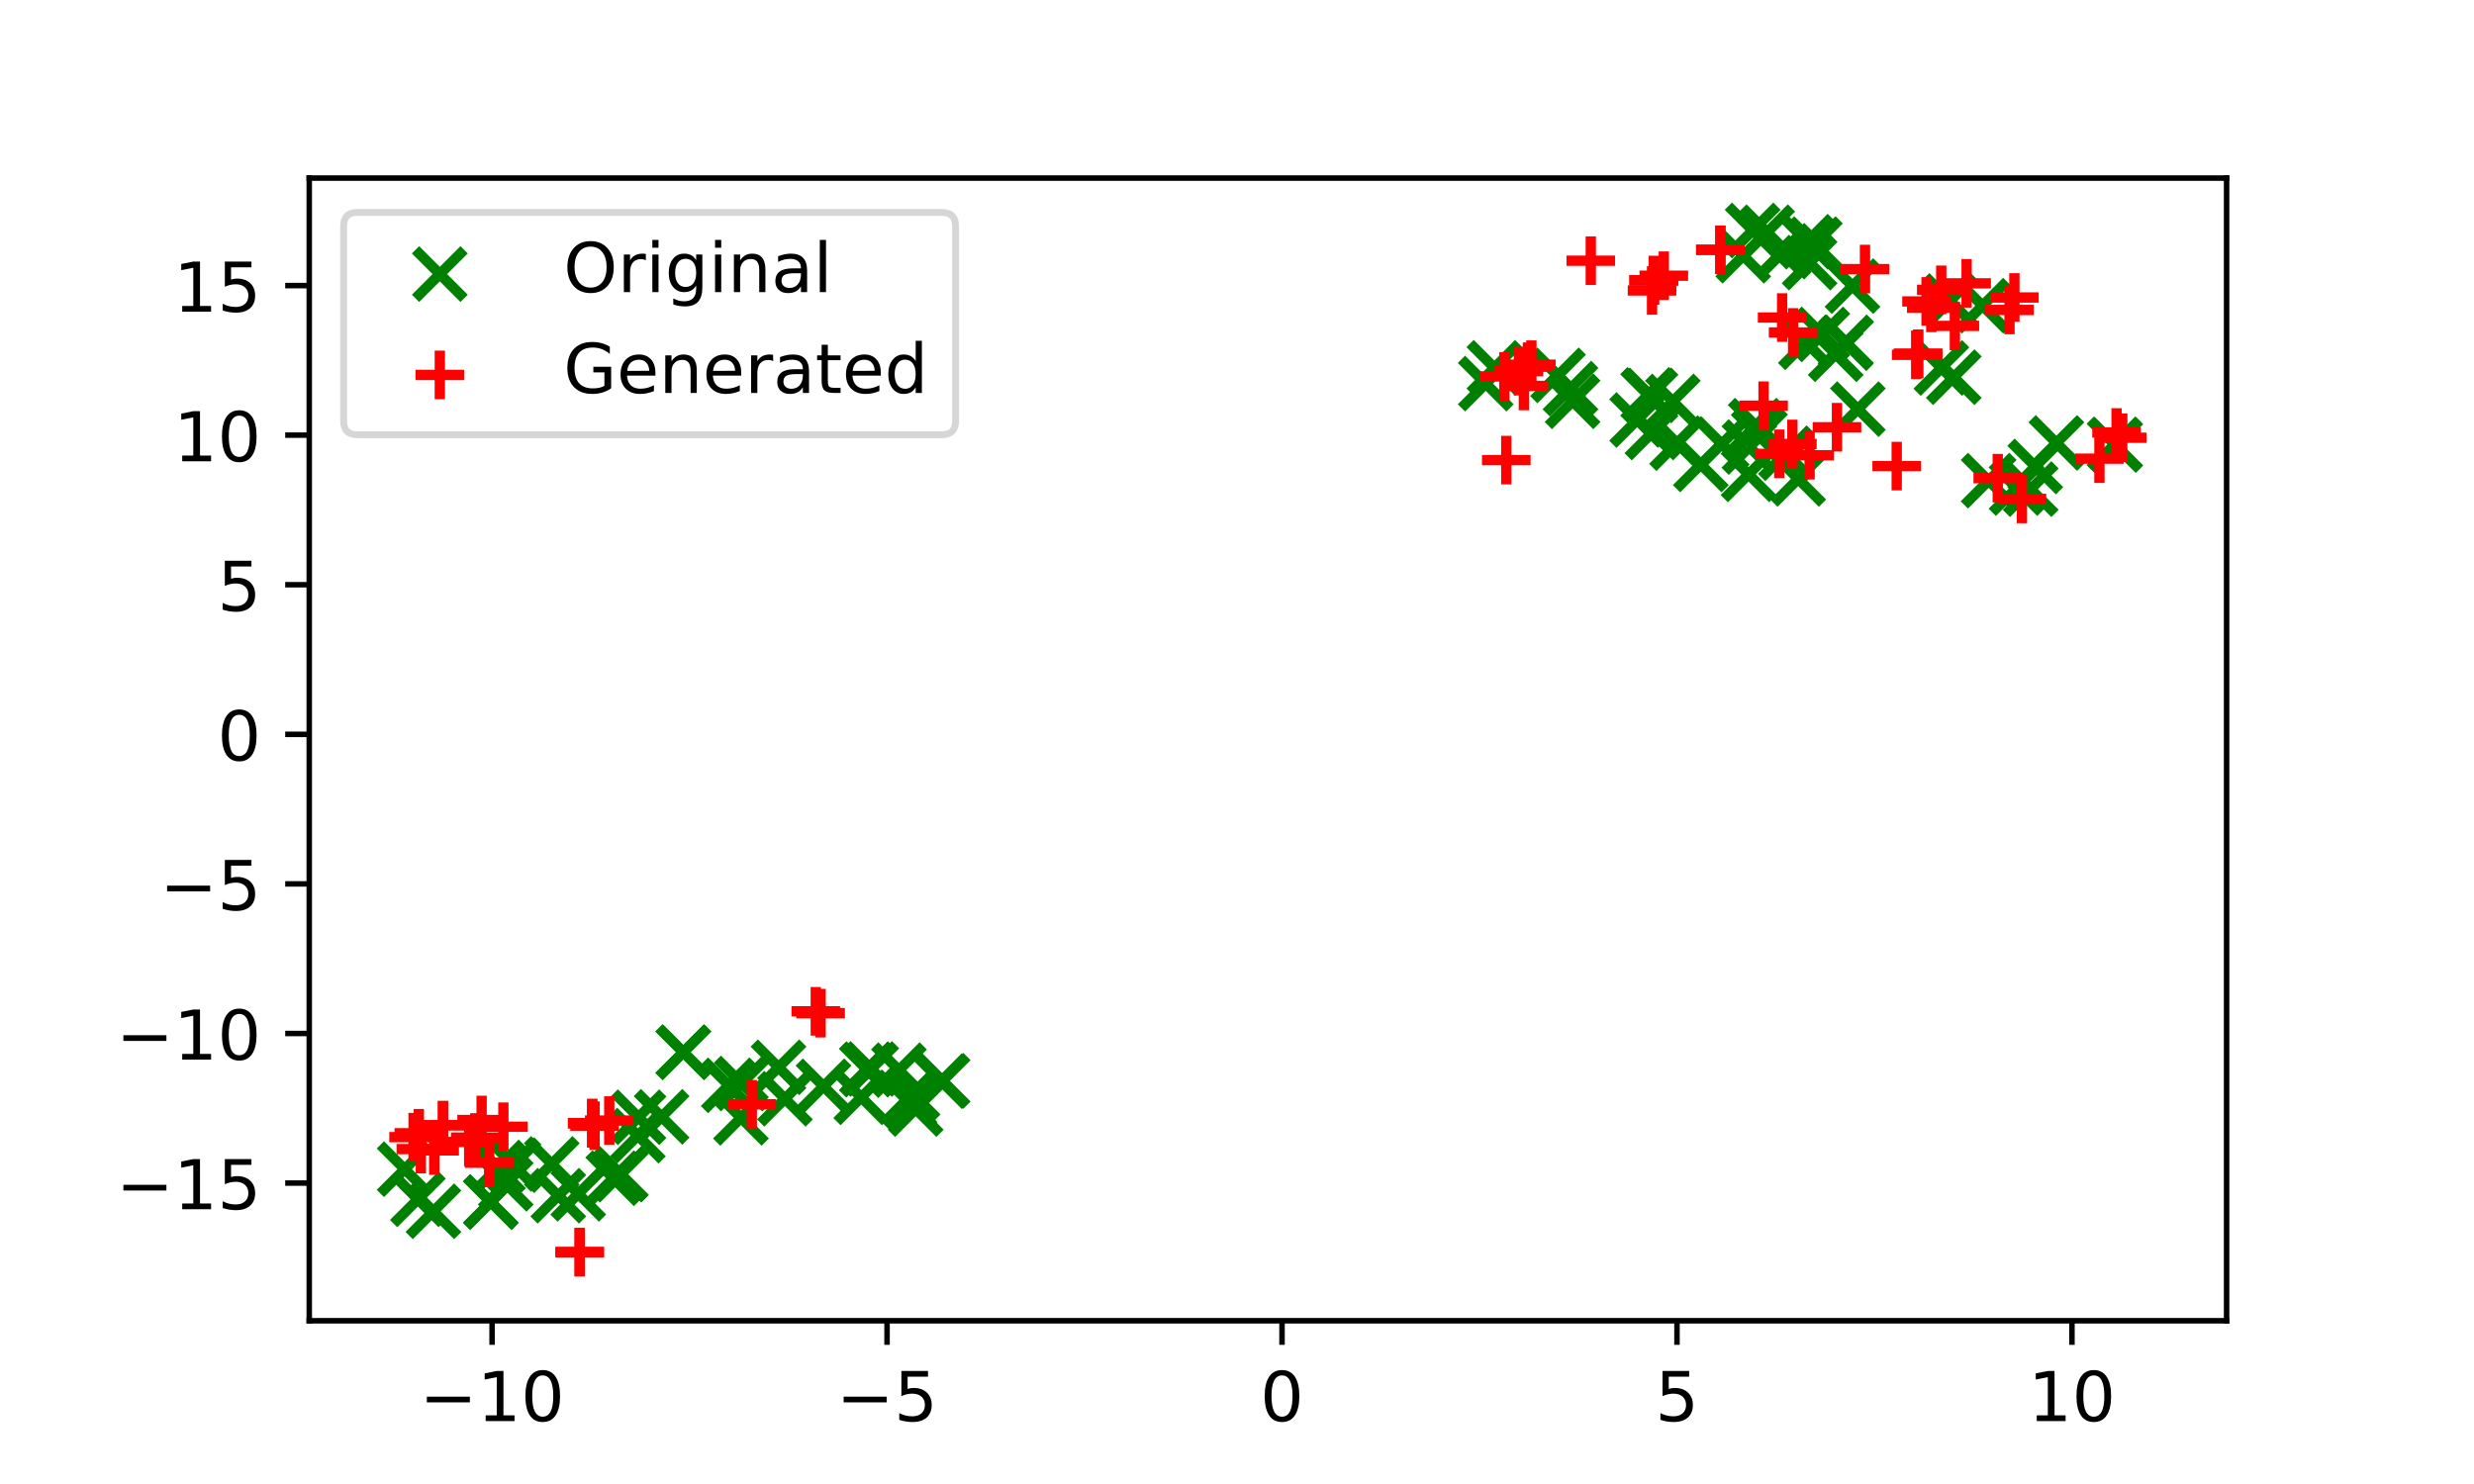 <?xml version="1.0" encoding="utf-8" standalone="no"?>
<!DOCTYPE svg PUBLIC "-//W3C//DTD SVG 1.1//EN"
  "http://www.w3.org/Graphics/SVG/1.1/DTD/svg11.dtd">
<!-- Created with matplotlib (http://matplotlib.org/) -->
<svg height="216pt" version="1.1" viewBox="0 0 360 216" width="360pt" xmlns="http://www.w3.org/2000/svg" xmlns:xlink="http://www.w3.org/1999/xlink">
 <defs>
  <style type="text/css">
*{stroke-linecap:butt;stroke-linejoin:round;}
  </style>
 </defs>
 <g id="figure_1">
  <g id="patch_1">
   <path d="M 0 216 
L 360 216 
L 360 0 
L 0 0 
z
" style="fill:#ffffff;"/>
  </g>
  <g id="axes_1">
   <g id="patch_2">
    <path d="M 45 192.24 
L 324 192.24 
L 324 25.92 
L 45 25.92 
z
" style="fill:#ffffff;"/>
   </g>
   <g id="PathCollection_1">
    <defs>
     <path d="M -3.536 3.536 
L 3.536 -3.536 
M -3.536 -3.536 
L 3.536 3.536 
" id="mcc50cacfe6" style="stroke:#008000;stroke-width:1.5;"/>
    </defs>
    <g clip-path="url(#p6548e43fba)">
     <use style="fill:#008000;stroke:#008000;stroke-width:1.5;" x="284.3" xlink:href="#mcc50cacfe6" y="54.901"/>
     <use style="fill:#008000;stroke:#008000;stroke-width:1.5;" x="254.439" xlink:href="#mcc50cacfe6" y="69.044"/>
     <use style="fill:#008000;stroke:#008000;stroke-width:1.5;" x="132.355" xlink:href="#mcc50cacfe6" y="160.321"/>
     <use style="fill:#008000;stroke:#008000;stroke-width:1.5;" x="107.92" xlink:href="#mcc50cacfe6" y="157.705"/>
     <use style="fill:#008000;stroke:#008000;stroke-width:1.5;" x="268.544" xlink:href="#mcc50cacfe6" y="49.943"/>
     <use style="fill:#008000;stroke:#008000;stroke-width:1.5;" x="259.874" xlink:href="#mcc50cacfe6" y="65.965"/>
     <use style="fill:#008000;stroke:#008000;stroke-width:1.5;" x="125.32" xlink:href="#mcc50cacfe6" y="159.718"/>
     <use style="fill:#008000;stroke:#008000;stroke-width:1.5;" x="265.176" xlink:href="#mcc50cacfe6" y="48.676"/>
     <use style="fill:#008000;stroke:#008000;stroke-width:1.5;" x="250.535" xlink:href="#mcc50cacfe6" y="64.617"/>
     <use style="fill:#008000;stroke:#008000;stroke-width:1.5;" x="133.249" xlink:href="#mcc50cacfe6" y="161.424"/>
     <use style="fill:#008000;stroke:#008000;stroke-width:1.5;" x="263.323" xlink:href="#mcc50cacfe6" y="38.222"/>
     <use style="fill:#008000;stroke:#008000;stroke-width:1.5;" x="270.343" xlink:href="#mcc50cacfe6" y="59.548"/>
     <use style="fill:#008000;stroke:#008000;stroke-width:1.5;" x="262.775" xlink:href="#mcc50cacfe6" y="49.815"/>
     <use style="fill:#008000;stroke:#008000;stroke-width:1.5;" x="90.302" xlink:href="#mcc50cacfe6" y="170.954"/>
     <use style="fill:#008000;stroke:#008000;stroke-width:1.5;" x="293.434" xlink:href="#mcc50cacfe6" y="71.036"/>
     <use style="fill:#008000;stroke:#008000;stroke-width:1.5;" x="247.494" xlink:href="#mcc50cacfe6" y="67.6"/>
     <use style="fill:#008000;stroke:#008000;stroke-width:1.5;" x="73.597" xlink:href="#mcc50cacfe6" y="172.31"/>
     <use style="fill:#008000;stroke:#008000;stroke-width:1.5;" x="288.485" xlink:href="#mcc50cacfe6" y="44.495"/>
     <use style="fill:#008000;stroke:#008000;stroke-width:1.5;" x="254.56" xlink:href="#mcc50cacfe6" y="65.062"/>
     <use style="fill:#008000;stroke:#008000;stroke-width:1.5;" x="268.626" xlink:href="#mcc50cacfe6" y="49.833"/>
     <use style="fill:#008000;stroke:#008000;stroke-width:1.5;" x="80.285" xlink:href="#mcc50cacfe6" y="169.417"/>
     <use style="fill:#008000;stroke:#008000;stroke-width:1.5;" x="92.812" xlink:href="#mcc50cacfe6" y="165.293"/>
     <use style="fill:#008000;stroke:#008000;stroke-width:1.5;" x="96.274" xlink:href="#mcc50cacfe6" y="162.558"/>
     <use style="fill:#008000;stroke:#008000;stroke-width:1.5;" x="119.835" xlink:href="#mcc50cacfe6" y="158.116"/>
     <use style="fill:#008000;stroke:#008000;stroke-width:1.5;" x="126.187" xlink:href="#mcc50cacfe6" y="155.629"/>
     <use style="fill:#008000;stroke:#008000;stroke-width:1.5;" x="130.809" xlink:href="#mcc50cacfe6" y="155.766"/>
     <use style="fill:#008000;stroke:#008000;stroke-width:1.5;" x="71.434" xlink:href="#mcc50cacfe6" y="174.952"/>
     <use style="fill:#008000;stroke:#008000;stroke-width:1.5;" x="90.32" xlink:href="#mcc50cacfe6" y="170.903"/>
     <use style="fill:#008000;stroke:#008000;stroke-width:1.5;" x="74.726" xlink:href="#mcc50cacfe6" y="169.592"/>
     <use style="fill:#008000;stroke:#008000;stroke-width:1.5;" x="256.11" xlink:href="#mcc50cacfe6" y="63.345"/>
     <use style="fill:#008000;stroke:#008000;stroke-width:1.5;" x="262.944" xlink:href="#mcc50cacfe6" y="35.181"/>
     <use style="fill:#008000;stroke:#008000;stroke-width:1.5;" x="299.234" xlink:href="#mcc50cacfe6" y="64.476"/>
     <use style="fill:#008000;stroke:#008000;stroke-width:1.5;" x="99.424" xlink:href="#mcc50cacfe6" y="153.154"/>
     <use style="fill:#008000;stroke:#008000;stroke-width:1.5;" x="114.218" xlink:href="#mcc50cacfe6" y="159.924"/>
     <use style="fill:#008000;stroke:#008000;stroke-width:1.5;" x="72.469" xlink:href="#mcc50cacfe6" y="169.927"/>
     <use style="fill:#008000;stroke:#008000;stroke-width:1.5;" x="244.032" xlink:href="#mcc50cacfe6" y="64.5"/>
     <use style="fill:#008000;stroke:#008000;stroke-width:1.5;" x="269.565" xlink:href="#mcc50cacfe6" y="41.639"/>
     <use style="fill:#008000;stroke:#008000;stroke-width:1.5;" x="240.167" xlink:href="#mcc50cacfe6" y="57.553"/>
     <use style="fill:#008000;stroke:#008000;stroke-width:1.5;" x="282.494" xlink:href="#mcc50cacfe6" y="53.564"/>
     <use style="fill:#008000;stroke:#008000;stroke-width:1.5;" x="89.228" xlink:href="#mcc50cacfe6" y="171.494"/>
     <use style="fill:#008000;stroke:#008000;stroke-width:1.5;" x="137.168" xlink:href="#mcc50cacfe6" y="157.319"/>
     <use style="fill:#008000;stroke:#008000;stroke-width:1.5;" x="267.119" xlink:href="#mcc50cacfe6" y="51.561"/>
     <use style="fill:#008000;stroke:#008000;stroke-width:1.5;" x="238.223" xlink:href="#mcc50cacfe6" y="61.13"/>
     <use style="fill:#008000;stroke:#008000;stroke-width:1.5;" x="107.819" xlink:href="#mcc50cacfe6" y="162.7"/>
     <use style="fill:#008000;stroke:#008000;stroke-width:1.5;" x="60.809" xlink:href="#mcc50cacfe6" y="174.561"/>
     <use style="fill:#008000;stroke:#008000;stroke-width:1.5;" x="259.509" xlink:href="#mcc50cacfe6" y="36.622"/>
     <use style="fill:#008000;stroke:#008000;stroke-width:1.5;" x="239.818" xlink:href="#mcc50cacfe6" y="57.476"/>
     <use style="fill:#008000;stroke:#008000;stroke-width:1.5;" x="136.962" xlink:href="#mcc50cacfe6" y="157.361"/>
     <use style="fill:#008000;stroke:#008000;stroke-width:1.5;" x="217.453" xlink:href="#mcc50cacfe6" y="53.537"/>
     <use style="fill:#008000;stroke:#008000;stroke-width:1.5;" x="296.157" xlink:href="#mcc50cacfe6" y="67.894"/>
     <use style="fill:#008000;stroke:#008000;stroke-width:1.5;" x="58.885" xlink:href="#mcc50cacfe6" y="170.175"/>
     <use style="fill:#008000;stroke:#008000;stroke-width:1.5;" x="240.45" xlink:href="#mcc50cacfe6" y="62.951"/>
     <use style="fill:#008000;stroke:#008000;stroke-width:1.5;" x="228.531" xlink:href="#mcc50cacfe6" y="56.564"/>
     <use style="fill:#008000;stroke:#008000;stroke-width:1.5;" x="289.373" xlink:href="#mcc50cacfe6" y="69.96"/>
     <use style="fill:#008000;stroke:#008000;stroke-width:1.5;" x="307.703" xlink:href="#mcc50cacfe6" y="64.685"/>
     <use style="fill:#008000;stroke:#008000;stroke-width:1.5;" x="259.529" xlink:href="#mcc50cacfe6" y="36.51"/>
     <use style="fill:#008000;stroke:#008000;stroke-width:1.5;" x="113.284" xlink:href="#mcc50cacfe6" y="155.351"/>
     <use style="fill:#008000;stroke:#008000;stroke-width:1.5;" x="81.24" xlink:href="#mcc50cacfe6" y="174.038"/>
     <use style="fill:#008000;stroke:#008000;stroke-width:1.5;" x="126.146" xlink:href="#mcc50cacfe6" y="155.677"/>
     <use style="fill:#008000;stroke:#008000;stroke-width:1.5;" x="84.141" xlink:href="#mcc50cacfe6" y="173.762"/>
     <use style="fill:#008000;stroke:#008000;stroke-width:1.5;" x="71.42" xlink:href="#mcc50cacfe6" y="174.966"/>
     <use style="fill:#008000;stroke:#008000;stroke-width:1.5;" x="228.834" xlink:href="#mcc50cacfe6" y="58.409"/>
     <use style="fill:#008000;stroke:#008000;stroke-width:1.5;" x="92.911" xlink:href="#mcc50cacfe6" y="162.619"/>
     <use style="fill:#008000;stroke:#008000;stroke-width:1.5;" x="243.423" xlink:href="#mcc50cacfe6" y="58.432"/>
     <use style="fill:#008000;stroke:#008000;stroke-width:1.5;" x="63.07" xlink:href="#mcc50cacfe6" y="176.303"/>
     <use style="fill:#008000;stroke:#008000;stroke-width:1.5;" x="132.798" xlink:href="#mcc50cacfe6" y="159.208"/>
     <use style="fill:#008000;stroke:#008000;stroke-width:1.5;" x="255.912" xlink:href="#mcc50cacfe6" y="63.407"/>
     <use style="fill:#008000;stroke:#008000;stroke-width:1.5;" x="226.715" xlink:href="#mcc50cacfe6" y="54.635"/>
     <use style="fill:#008000;stroke:#008000;stroke-width:1.5;" x="99.444" xlink:href="#mcc50cacfe6" y="153.151"/>
     <use style="fill:#008000;stroke:#008000;stroke-width:1.5;" x="255.035" xlink:href="#mcc50cacfe6" y="33.547"/>
     <use style="fill:#008000;stroke:#008000;stroke-width:1.5;" x="253.665" xlink:href="#mcc50cacfe6" y="37.218"/>
     <use style="fill:#008000;stroke:#008000;stroke-width:1.5;" x="106.042" xlink:href="#mcc50cacfe6" y="157.971"/>
     <use style="fill:#008000;stroke:#008000;stroke-width:1.5;" x="90.3" xlink:href="#mcc50cacfe6" y="170.914"/>
     <use style="fill:#008000;stroke:#008000;stroke-width:1.5;" x="283.755" xlink:href="#mcc50cacfe6" y="43.81"/>
     <use style="fill:#008000;stroke:#008000;stroke-width:1.5;" x="126.779" xlink:href="#mcc50cacfe6" y="155.593"/>
     <use style="fill:#008000;stroke:#008000;stroke-width:1.5;" x="257.145" xlink:href="#mcc50cacfe6" y="33.804"/>
     <use style="fill:#008000;stroke:#008000;stroke-width:1.5;" x="216.196" xlink:href="#mcc50cacfe6" y="55.836"/>
     <use style="fill:#008000;stroke:#008000;stroke-width:1.5;" x="295.493" xlink:href="#mcc50cacfe6" y="71.193"/>
     <use style="fill:#008000;stroke:#008000;stroke-width:1.5;" x="255.472" xlink:href="#mcc50cacfe6" y="61.956"/>
     <use style="fill:#008000;stroke:#008000;stroke-width:1.5;" x="261.661" xlink:href="#mcc50cacfe6" y="69.7"/>
     <use style="fill:#008000;stroke:#008000;stroke-width:1.5;" x="264.088" xlink:href="#mcc50cacfe6" y="35.536"/>
     <use style="fill:#008000;stroke:#008000;stroke-width:1.5;" x="307.8" xlink:href="#mcc50cacfe6" y="64.756"/>
    </g>
   </g>
   <g id="PathCollection_2">
    <defs>
     <path d="M -3.536 0 
L 3.536 0 
M 0 3.536 
L 0 -3.536 
" id="mc1813e1be8" style="stroke:#ff0000;stroke-width:1.5;"/>
    </defs>
    <g clip-path="url(#p6548e43fba)">
     <use style="fill:#ff0000;stroke:#ff0000;stroke-width:1.5;" x="305.495" xlink:href="#mc1813e1be8" y="66.759"/>
     <use style="fill:#ff0000;stroke:#ff0000;stroke-width:1.5;" x="88.656" xlink:href="#mc1813e1be8" y="163.094"/>
     <use style="fill:#ff0000;stroke:#ff0000;stroke-width:1.5;" x="61.24" xlink:href="#mc1813e1be8" y="167.254"/>
     <use style="fill:#ff0000;stroke:#ff0000;stroke-width:1.5;" x="279.124" xlink:href="#mc1813e1be8" y="51.516"/>
     <use style="fill:#ff0000;stroke:#ff0000;stroke-width:1.5;" x="73.249" xlink:href="#mc1813e1be8" y="163.999"/>
     <use style="fill:#ff0000;stroke:#ff0000;stroke-width:1.5;" x="69.177" xlink:href="#mc1813e1be8" y="165.597"/>
     <use style="fill:#ff0000;stroke:#ff0000;stroke-width:1.5;" x="86.519" xlink:href="#mc1813e1be8" y="163.846"/>
     <use style="fill:#ff0000;stroke:#ff0000;stroke-width:1.5;" x="118.709" xlink:href="#mc1813e1be8" y="147.2"/>
     <use style="fill:#ff0000;stroke:#ff0000;stroke-width:1.5;" x="218.901" xlink:href="#mc1813e1be8" y="54.792"/>
     <use style="fill:#ff0000;stroke:#ff0000;stroke-width:1.5;" x="293.121" xlink:href="#mc1813e1be8" y="43.301"/>
     <use style="fill:#ff0000;stroke:#ff0000;stroke-width:1.5;" x="84.336" xlink:href="#mc1813e1be8" y="182.226"/>
     <use style="fill:#ff0000;stroke:#ff0000;stroke-width:1.5;" x="308.818" xlink:href="#mc1813e1be8" y="63.714"/>
     <use style="fill:#ff0000;stroke:#ff0000;stroke-width:1.5;" x="68.271" xlink:href="#mc1813e1be8" y="166.214"/>
     <use style="fill:#ff0000;stroke:#ff0000;stroke-width:1.5;" x="70.08" xlink:href="#mc1813e1be8" y="163.02"/>
     <use style="fill:#ff0000;stroke:#ff0000;stroke-width:1.5;" x="278.829" xlink:href="#mc1813e1be8" y="51.648"/>
     <use style="fill:#ff0000;stroke:#ff0000;stroke-width:1.5;" x="284.457" xlink:href="#mc1813e1be8" y="47.436"/>
     <use style="fill:#ff0000;stroke:#ff0000;stroke-width:1.5;" x="240.654" xlink:href="#mc1813e1be8" y="40.8"/>
     <use style="fill:#ff0000;stroke:#ff0000;stroke-width:1.5;" x="242.105" xlink:href="#mc1813e1be8" y="40.127"/>
     <use style="fill:#ff0000;stroke:#ff0000;stroke-width:1.5;" x="240.393" xlink:href="#mc1813e1be8" y="42.279"/>
     <use style="fill:#ff0000;stroke:#ff0000;stroke-width:1.5;" x="271.384" xlink:href="#mc1813e1be8" y="39.166"/>
     <use style="fill:#ff0000;stroke:#ff0000;stroke-width:1.5;" x="63.209" xlink:href="#mc1813e1be8" y="167.434"/>
     <use style="fill:#ff0000;stroke:#ff0000;stroke-width:1.5;" x="64.463" xlink:href="#mc1813e1be8" y="163.776"/>
     <use style="fill:#ff0000;stroke:#ff0000;stroke-width:1.5;" x="258.906" xlink:href="#mc1813e1be8" y="66.054"/>
     <use style="fill:#ff0000;stroke:#ff0000;stroke-width:1.5;" x="60.947" xlink:href="#mc1813e1be8" y="164.951"/>
     <use style="fill:#ff0000;stroke:#ff0000;stroke-width:1.5;" x="221.741" xlink:href="#mc1813e1be8" y="56.172"/>
     <use style="fill:#ff0000;stroke:#ff0000;stroke-width:1.5;" x="222.33" xlink:href="#mc1813e1be8" y="53.378"/>
     <use style="fill:#ff0000;stroke:#ff0000;stroke-width:1.5;" x="260.815" xlink:href="#mc1813e1be8" y="64.622"/>
     <use style="fill:#ff0000;stroke:#ff0000;stroke-width:1.5;" x="221.024" xlink:href="#mc1813e1be8" y="54.023"/>
     <use style="fill:#ff0000;stroke:#ff0000;stroke-width:1.5;" x="260.922" xlink:href="#mc1813e1be8" y="48.391"/>
     <use style="fill:#ff0000;stroke:#ff0000;stroke-width:1.5;" x="307.988" xlink:href="#mc1813e1be8" y="62.952"/>
     <use style="fill:#ff0000;stroke:#ff0000;stroke-width:1.5;" x="69.177" xlink:href="#mc1813e1be8" y="165.597"/>
     <use style="fill:#ff0000;stroke:#ff0000;stroke-width:1.5;" x="64.463" xlink:href="#mc1813e1be8" y="163.776"/>
     <use style="fill:#ff0000;stroke:#ff0000;stroke-width:1.5;" x="281.027" xlink:href="#mc1813e1be8" y="44.805"/>
     <use style="fill:#ff0000;stroke:#ff0000;stroke-width:1.5;" x="219.185" xlink:href="#mc1813e1be8" y="66.971"/>
     <use style="fill:#ff0000;stroke:#ff0000;stroke-width:1.5;" x="119.409" xlink:href="#mc1813e1be8" y="147.471"/>
     <use style="fill:#ff0000;stroke:#ff0000;stroke-width:1.5;" x="109.395" xlink:href="#mc1813e1be8" y="160.728"/>
     <use style="fill:#ff0000;stroke:#ff0000;stroke-width:1.5;" x="292.412" xlink:href="#mc1813e1be8" y="45.115"/>
     <use style="fill:#ff0000;stroke:#ff0000;stroke-width:1.5;" x="71.179" xlink:href="#mc1813e1be8" y="169.236"/>
     <use style="fill:#ff0000;stroke:#ff0000;stroke-width:1.5;" x="240.654" xlink:href="#mc1813e1be8" y="40.8"/>
     <use style="fill:#ff0000;stroke:#ff0000;stroke-width:1.5;" x="222.838" xlink:href="#mc1813e1be8" y="53.08"/>
     <use style="fill:#ff0000;stroke:#ff0000;stroke-width:1.5;" x="86.173" xlink:href="#mc1813e1be8" y="163.484"/>
     <use style="fill:#ff0000;stroke:#ff0000;stroke-width:1.5;" x="279.098" xlink:href="#mc1813e1be8" y="51.489"/>
     <use style="fill:#ff0000;stroke:#ff0000;stroke-width:1.5;" x="256.622" xlink:href="#mc1813e1be8" y="59.049"/>
     <use style="fill:#ff0000;stroke:#ff0000;stroke-width:1.5;" x="286.168" xlink:href="#mc1813e1be8" y="41.243"/>
     <use style="fill:#ff0000;stroke:#ff0000;stroke-width:1.5;" x="259.323" xlink:href="#mc1813e1be8" y="46.216"/>
     <use style="fill:#ff0000;stroke:#ff0000;stroke-width:1.5;" x="84.365" xlink:href="#mc1813e1be8" y="182.274"/>
     <use style="fill:#ff0000;stroke:#ff0000;stroke-width:1.5;" x="290.699" xlink:href="#mc1813e1be8" y="69.599"/>
     <use style="fill:#ff0000;stroke:#ff0000;stroke-width:1.5;" x="250.345" xlink:href="#mc1813e1be8" y="36.357"/>
     <use style="fill:#ff0000;stroke:#ff0000;stroke-width:1.5;" x="280.337" xlink:href="#mc1813e1be8" y="43.873"/>
     <use style="fill:#ff0000;stroke:#ff0000;stroke-width:1.5;" x="275.995" xlink:href="#mc1813e1be8" y="67.843"/>
     <use style="fill:#ff0000;stroke:#ff0000;stroke-width:1.5;" x="60.182" xlink:href="#mc1813e1be8" y="165.514"/>
     <use style="fill:#ff0000;stroke:#ff0000;stroke-width:1.5;" x="263.322" xlink:href="#mc1813e1be8" y="66.256"/>
     <use style="fill:#ff0000;stroke:#ff0000;stroke-width:1.5;" x="294.217" xlink:href="#mc1813e1be8" y="72.618"/>
     <use style="fill:#ff0000;stroke:#ff0000;stroke-width:1.5;" x="231.479" xlink:href="#mc1813e1be8" y="37.946"/>
     <use style="fill:#ff0000;stroke:#ff0000;stroke-width:1.5;" x="267.303" xlink:href="#mc1813e1be8" y="62.186"/>
     <use style="fill:#ff0000;stroke:#ff0000;stroke-width:1.5;" x="86.173" xlink:href="#mc1813e1be8" y="163.484"/>
     <use style="fill:#ff0000;stroke:#ff0000;stroke-width:1.5;" x="240.64" xlink:href="#mc1813e1be8" y="40.803"/>
     <use style="fill:#ff0000;stroke:#ff0000;stroke-width:1.5;" x="63.21" xlink:href="#mc1813e1be8" y="167.436"/>
     <use style="fill:#ff0000;stroke:#ff0000;stroke-width:1.5;" x="250.327" xlink:href="#mc1813e1be8" y="36.366"/>
     <use style="fill:#ff0000;stroke:#ff0000;stroke-width:1.5;" x="282.478" xlink:href="#mc1813e1be8" y="42.188"/>
    </g>
   </g>
   <g id="matplotlib.axis_1">
    <g id="xtick_1">
     <g id="line2d_1">
      <defs>
       <path d="M 0 0 
L 0 3.5 
" id="ma147e870e2" style="stroke:#000000;stroke-width:0.8;"/>
      </defs>
      <g>
       <use style="stroke:#000000;stroke-width:0.8;" x="71.605" xlink:href="#ma147e870e2" y="192.24"/>
      </g>
     </g>
     <g id="text_1">
      <!-- −10 -->
      <defs>
       <path d="M 10.594 35.5 
L 73.188 35.5 
L 73.188 27.203 
L 10.594 27.203 
z
" id="DejaVuSans-2212"/>
       <path d="M 12.406 8.297 
L 28.516 8.297 
L 28.516 63.922 
L 10.984 60.406 
L 10.984 69.391 
L 28.422 72.906 
L 38.281 72.906 
L 38.281 8.297 
L 54.391 8.297 
L 54.391 0 
L 12.406 0 
z
" id="DejaVuSans-31"/>
       <path d="M 31.781 66.406 
Q 24.172 66.406 20.328 58.906 
Q 16.5 51.422 16.5 36.375 
Q 16.5 21.391 20.328 13.891 
Q 24.172 6.391 31.781 6.391 
Q 39.453 6.391 43.281 13.891 
Q 47.125 21.391 47.125 36.375 
Q 47.125 51.422 43.281 58.906 
Q 39.453 66.406 31.781 66.406 
z
M 31.781 74.219 
Q 44.047 74.219 50.516 64.516 
Q 56.984 54.828 56.984 36.375 
Q 56.984 17.969 50.516 8.266 
Q 44.047 -1.422 31.781 -1.422 
Q 19.531 -1.422 13.062 8.266 
Q 6.594 17.969 6.594 36.375 
Q 6.594 54.828 13.062 64.516 
Q 19.531 74.219 31.781 74.219 
z
" id="DejaVuSans-30"/>
      </defs>
      <g transform="translate(61.053 206.838)scale(0.1 -0.1)">
       <use xlink:href="#DejaVuSans-2212"/>
       <use x="83.789" xlink:href="#DejaVuSans-31"/>
       <use x="147.412" xlink:href="#DejaVuSans-30"/>
      </g>
     </g>
    </g>
    <g id="xtick_2">
     <g id="line2d_2">
      <g>
       <use style="stroke:#000000;stroke-width:0.8;" x="129.078" xlink:href="#ma147e870e2" y="192.24"/>
      </g>
     </g>
     <g id="text_2">
      <!-- −5 -->
      <defs>
       <path d="M 10.797 72.906 
L 49.516 72.906 
L 49.516 64.594 
L 19.828 64.594 
L 19.828 46.734 
Q 21.969 47.469 24.109 47.828 
Q 26.266 48.188 28.422 48.188 
Q 40.625 48.188 47.75 41.5 
Q 54.891 34.812 54.891 23.391 
Q 54.891 11.625 47.562 5.094 
Q 40.234 -1.422 26.906 -1.422 
Q 22.312 -1.422 17.547 -0.641 
Q 12.797 0.141 7.719 1.703 
L 7.719 11.625 
Q 12.109 9.234 16.797 8.062 
Q 21.484 6.891 26.703 6.891 
Q 35.156 6.891 40.078 11.328 
Q 45.016 15.766 45.016 23.391 
Q 45.016 31 40.078 35.438 
Q 35.156 39.891 26.703 39.891 
Q 22.75 39.891 18.812 39.016 
Q 14.891 38.141 10.797 36.281 
z
" id="DejaVuSans-35"/>
      </defs>
      <g transform="translate(121.707 206.838)scale(0.1 -0.1)">
       <use xlink:href="#DejaVuSans-2212"/>
       <use x="83.789" xlink:href="#DejaVuSans-35"/>
      </g>
     </g>
    </g>
    <g id="xtick_3">
     <g id="line2d_3">
      <g>
       <use style="stroke:#000000;stroke-width:0.8;" x="186.551" xlink:href="#ma147e870e2" y="192.24"/>
      </g>
     </g>
     <g id="text_3">
      <!-- 0 -->
      <g transform="translate(183.37 206.838)scale(0.1 -0.1)">
       <use xlink:href="#DejaVuSans-30"/>
      </g>
     </g>
    </g>
    <g id="xtick_4">
     <g id="line2d_4">
      <g>
       <use style="stroke:#000000;stroke-width:0.8;" x="244.024" xlink:href="#ma147e870e2" y="192.24"/>
      </g>
     </g>
     <g id="text_4">
      <!-- 5 -->
      <g transform="translate(240.843 206.838)scale(0.1 -0.1)">
       <use xlink:href="#DejaVuSans-35"/>
      </g>
     </g>
    </g>
    <g id="xtick_5">
     <g id="line2d_5">
      <g>
       <use style="stroke:#000000;stroke-width:0.8;" x="301.497" xlink:href="#ma147e870e2" y="192.24"/>
      </g>
     </g>
     <g id="text_5">
      <!-- 10 -->
      <g transform="translate(295.134 206.838)scale(0.1 -0.1)">
       <use xlink:href="#DejaVuSans-31"/>
       <use x="63.623" xlink:href="#DejaVuSans-30"/>
      </g>
     </g>
    </g>
   </g>
   <g id="matplotlib.axis_2">
    <g id="ytick_1">
     <g id="line2d_6">
      <defs>
       <path d="M 0 0 
L -3.5 0 
" id="mc4a3cb3b2f" style="stroke:#000000;stroke-width:0.8;"/>
      </defs>
      <g>
       <use style="stroke:#000000;stroke-width:0.8;" x="45" xlink:href="#mc4a3cb3b2f" y="172.203"/>
      </g>
     </g>
     <g id="text_6">
      <!-- −15 -->
      <g transform="translate(16.895 176.002)scale(0.1 -0.1)">
       <use xlink:href="#DejaVuSans-2212"/>
       <use x="83.789" xlink:href="#DejaVuSans-31"/>
       <use x="147.412" xlink:href="#DejaVuSans-35"/>
      </g>
     </g>
    </g>
    <g id="ytick_2">
     <g id="line2d_7">
      <g>
       <use style="stroke:#000000;stroke-width:0.8;" x="45" xlink:href="#mc4a3cb3b2f" y="150.43"/>
      </g>
     </g>
     <g id="text_7">
      <!-- −10 -->
      <g transform="translate(16.895 154.229)scale(0.1 -0.1)">
       <use xlink:href="#DejaVuSans-2212"/>
       <use x="83.789" xlink:href="#DejaVuSans-31"/>
       <use x="147.412" xlink:href="#DejaVuSans-30"/>
      </g>
     </g>
    </g>
    <g id="ytick_3">
     <g id="line2d_8">
      <g>
       <use style="stroke:#000000;stroke-width:0.8;" x="45" xlink:href="#mc4a3cb3b2f" y="128.657"/>
      </g>
     </g>
     <g id="text_8">
      <!-- −5 -->
      <g transform="translate(23.258 132.457)scale(0.1 -0.1)">
       <use xlink:href="#DejaVuSans-2212"/>
       <use x="83.789" xlink:href="#DejaVuSans-35"/>
      </g>
     </g>
    </g>
    <g id="ytick_4">
     <g id="line2d_9">
      <g>
       <use style="stroke:#000000;stroke-width:0.8;" x="45" xlink:href="#mc4a3cb3b2f" y="106.885"/>
      </g>
     </g>
     <g id="text_9">
      <!-- 0 -->
      <g transform="translate(31.637 110.684)scale(0.1 -0.1)">
       <use xlink:href="#DejaVuSans-30"/>
      </g>
     </g>
    </g>
    <g id="ytick_5">
     <g id="line2d_10">
      <g>
       <use style="stroke:#000000;stroke-width:0.8;" x="45" xlink:href="#mc4a3cb3b2f" y="85.112"/>
      </g>
     </g>
     <g id="text_10">
      <!-- 5 -->
      <g transform="translate(31.637 88.911)scale(0.1 -0.1)">
       <use xlink:href="#DejaVuSans-35"/>
      </g>
     </g>
    </g>
    <g id="ytick_6">
     <g id="line2d_11">
      <g>
       <use style="stroke:#000000;stroke-width:0.8;" x="45" xlink:href="#mc4a3cb3b2f" y="63.339"/>
      </g>
     </g>
     <g id="text_11">
      <!-- 10 -->
      <g transform="translate(25.275 67.139)scale(0.1 -0.1)">
       <use xlink:href="#DejaVuSans-31"/>
       <use x="63.623" xlink:href="#DejaVuSans-30"/>
      </g>
     </g>
    </g>
    <g id="ytick_7">
     <g id="line2d_12">
      <g>
       <use style="stroke:#000000;stroke-width:0.8;" x="45" xlink:href="#mc4a3cb3b2f" y="41.567"/>
      </g>
     </g>
     <g id="text_12">
      <!-- 15 -->
      <g transform="translate(25.275 45.366)scale(0.1 -0.1)">
       <use xlink:href="#DejaVuSans-31"/>
       <use x="63.623" xlink:href="#DejaVuSans-35"/>
      </g>
     </g>
    </g>
   </g>
   <g id="patch_3">
    <path d="M 45 192.24 
L 45 25.92 
" style="fill:none;stroke:#000000;stroke-linecap:square;stroke-linejoin:miter;stroke-width:0.8;"/>
   </g>
   <g id="patch_4">
    <path d="M 324 192.24 
L 324 25.92 
" style="fill:none;stroke:#000000;stroke-linecap:square;stroke-linejoin:miter;stroke-width:0.8;"/>
   </g>
   <g id="patch_5">
    <path d="M 45 192.24 
L 324 192.24 
" style="fill:none;stroke:#000000;stroke-linecap:square;stroke-linejoin:miter;stroke-width:0.8;"/>
   </g>
   <g id="patch_6">
    <path d="M 45 25.92 
L 324 25.92 
" style="fill:none;stroke:#000000;stroke-linecap:square;stroke-linejoin:miter;stroke-width:0.8;"/>
   </g>
   <g id="legend_1">
    <g id="patch_7">
     <path d="M 52 63.276 
L 137.053 63.276 
Q 139.053 63.276 139.053 61.276 
L 139.053 32.92 
Q 139.053 30.92 137.053 30.92 
L 52 30.92 
Q 50 30.92 50 32.92 
L 50 61.276 
Q 50 63.276 52 63.276 
z
" style="fill:#ffffff;opacity:0.8;stroke:#cccccc;stroke-linejoin:miter;"/>
    </g>
    <g id="PathCollection_3">
     <g>
      <use style="fill:#008000;stroke:#008000;stroke-width:1.5;" x="64" xlink:href="#mcc50cacfe6" y="39.893"/>
     </g>
    </g>
    <g id="text_13">
     <!-- Original -->
     <defs>
      <path d="M 39.406 66.219 
Q 28.656 66.219 22.328 58.203 
Q 16.016 50.203 16.016 36.375 
Q 16.016 22.609 22.328 14.594 
Q 28.656 6.594 39.406 6.594 
Q 50.141 6.594 56.422 14.594 
Q 62.703 22.609 62.703 36.375 
Q 62.703 50.203 56.422 58.203 
Q 50.141 66.219 39.406 66.219 
z
M 39.406 74.219 
Q 54.734 74.219 63.906 63.938 
Q 73.094 53.656 73.094 36.375 
Q 73.094 19.141 63.906 8.859 
Q 54.734 -1.422 39.406 -1.422 
Q 24.031 -1.422 14.812 8.828 
Q 5.609 19.094 5.609 36.375 
Q 5.609 53.656 14.812 63.938 
Q 24.031 74.219 39.406 74.219 
z
" id="DejaVuSans-4f"/>
      <path d="M 41.109 46.297 
Q 39.594 47.172 37.812 47.578 
Q 36.031 48 33.891 48 
Q 26.266 48 22.188 43.047 
Q 18.109 38.094 18.109 28.812 
L 18.109 0 
L 9.078 0 
L 9.078 54.688 
L 18.109 54.688 
L 18.109 46.188 
Q 20.953 51.172 25.484 53.578 
Q 30.031 56 36.531 56 
Q 37.453 56 38.578 55.875 
Q 39.703 55.766 41.062 55.516 
z
" id="DejaVuSans-72"/>
      <path d="M 9.422 54.688 
L 18.406 54.688 
L 18.406 0 
L 9.422 0 
z
M 9.422 75.984 
L 18.406 75.984 
L 18.406 64.594 
L 9.422 64.594 
z
" id="DejaVuSans-69"/>
      <path d="M 45.406 27.984 
Q 45.406 37.75 41.375 43.109 
Q 37.359 48.484 30.078 48.484 
Q 22.859 48.484 18.828 43.109 
Q 14.797 37.75 14.797 27.984 
Q 14.797 18.266 18.828 12.891 
Q 22.859 7.516 30.078 7.516 
Q 37.359 7.516 41.375 12.891 
Q 45.406 18.266 45.406 27.984 
z
M 54.391 6.781 
Q 54.391 -7.172 48.188 -13.984 
Q 42 -20.797 29.203 -20.797 
Q 24.469 -20.797 20.266 -20.094 
Q 16.062 -19.391 12.109 -17.922 
L 12.109 -9.188 
Q 16.062 -11.328 19.922 -12.344 
Q 23.781 -13.375 27.781 -13.375 
Q 36.625 -13.375 41.016 -8.766 
Q 45.406 -4.156 45.406 5.172 
L 45.406 9.625 
Q 42.625 4.781 38.281 2.391 
Q 33.938 0 27.875 0 
Q 17.828 0 11.672 7.656 
Q 5.516 15.328 5.516 27.984 
Q 5.516 40.672 11.672 48.328 
Q 17.828 56 27.875 56 
Q 33.938 56 38.281 53.609 
Q 42.625 51.219 45.406 46.391 
L 45.406 54.688 
L 54.391 54.688 
z
" id="DejaVuSans-67"/>
      <path d="M 54.891 33.016 
L 54.891 0 
L 45.906 0 
L 45.906 32.719 
Q 45.906 40.484 42.875 44.328 
Q 39.844 48.188 33.797 48.188 
Q 26.516 48.188 22.312 43.547 
Q 18.109 38.922 18.109 30.906 
L 18.109 0 
L 9.078 0 
L 9.078 54.688 
L 18.109 54.688 
L 18.109 46.188 
Q 21.344 51.125 25.703 53.562 
Q 30.078 56 35.797 56 
Q 45.219 56 50.047 50.172 
Q 54.891 44.344 54.891 33.016 
z
" id="DejaVuSans-6e"/>
      <path d="M 34.281 27.484 
Q 23.391 27.484 19.188 25 
Q 14.984 22.516 14.984 16.5 
Q 14.984 11.719 18.141 8.906 
Q 21.297 6.109 26.703 6.109 
Q 34.188 6.109 38.703 11.406 
Q 43.219 16.703 43.219 25.484 
L 43.219 27.484 
z
M 52.203 31.203 
L 52.203 0 
L 43.219 0 
L 43.219 8.297 
Q 40.141 3.328 35.547 0.953 
Q 30.953 -1.422 24.312 -1.422 
Q 15.922 -1.422 10.953 3.297 
Q 6 8.016 6 15.922 
Q 6 25.141 12.172 29.828 
Q 18.359 34.516 30.609 34.516 
L 43.219 34.516 
L 43.219 35.406 
Q 43.219 41.609 39.141 45 
Q 35.062 48.391 27.688 48.391 
Q 23 48.391 18.547 47.266 
Q 14.109 46.141 10.016 43.891 
L 10.016 52.203 
Q 14.938 54.109 19.578 55.047 
Q 24.219 56 28.609 56 
Q 40.484 56 46.344 49.844 
Q 52.203 43.703 52.203 31.203 
z
" id="DejaVuSans-61"/>
      <path d="M 9.422 75.984 
L 18.406 75.984 
L 18.406 0 
L 9.422 0 
z
" id="DejaVuSans-6c"/>
     </defs>
     <g transform="translate(82 42.518)scale(0.1 -0.1)">
      <use xlink:href="#DejaVuSans-4f"/>
      <use x="78.711" xlink:href="#DejaVuSans-72"/>
      <use x="119.824" xlink:href="#DejaVuSans-69"/>
      <use x="147.607" xlink:href="#DejaVuSans-67"/>
      <use x="211.084" xlink:href="#DejaVuSans-69"/>
      <use x="238.867" xlink:href="#DejaVuSans-6e"/>
      <use x="302.246" xlink:href="#DejaVuSans-61"/>
      <use x="363.525" xlink:href="#DejaVuSans-6c"/>
     </g>
    </g>
    <g id="PathCollection_4">
     <g>
      <use style="fill:#ff0000;stroke:#ff0000;stroke-width:1.5;" x="64" xlink:href="#mc1813e1be8" y="54.572"/>
     </g>
    </g>
    <g id="text_14">
     <!-- Generated -->
     <defs>
      <path d="M 59.516 10.406 
L 59.516 29.984 
L 43.406 29.984 
L 43.406 38.094 
L 69.281 38.094 
L 69.281 6.781 
Q 63.578 2.734 56.688 0.656 
Q 49.812 -1.422 42 -1.422 
Q 24.906 -1.422 15.25 8.562 
Q 5.609 18.562 5.609 36.375 
Q 5.609 54.25 15.25 64.234 
Q 24.906 74.219 42 74.219 
Q 49.125 74.219 55.547 72.453 
Q 61.969 70.703 67.391 67.281 
L 67.391 56.781 
Q 61.922 61.422 55.766 63.766 
Q 49.609 66.109 42.828 66.109 
Q 29.438 66.109 22.719 58.641 
Q 16.016 51.172 16.016 36.375 
Q 16.016 21.625 22.719 14.156 
Q 29.438 6.688 42.828 6.688 
Q 48.047 6.688 52.141 7.594 
Q 56.25 8.5 59.516 10.406 
z
" id="DejaVuSans-47"/>
      <path d="M 56.203 29.594 
L 56.203 25.203 
L 14.891 25.203 
Q 15.484 15.922 20.484 11.062 
Q 25.484 6.203 34.422 6.203 
Q 39.594 6.203 44.453 7.469 
Q 49.312 8.734 54.109 11.281 
L 54.109 2.781 
Q 49.266 0.734 44.188 -0.344 
Q 39.109 -1.422 33.891 -1.422 
Q 20.797 -1.422 13.156 6.188 
Q 5.516 13.812 5.516 26.812 
Q 5.516 40.234 12.766 48.109 
Q 20.016 56 32.328 56 
Q 43.359 56 49.781 48.891 
Q 56.203 41.797 56.203 29.594 
z
M 47.219 32.234 
Q 47.125 39.594 43.094 43.984 
Q 39.062 48.391 32.422 48.391 
Q 24.906 48.391 20.391 44.141 
Q 15.875 39.891 15.188 32.172 
z
" id="DejaVuSans-65"/>
      <path d="M 18.312 70.219 
L 18.312 54.688 
L 36.812 54.688 
L 36.812 47.703 
L 18.312 47.703 
L 18.312 18.016 
Q 18.312 11.328 20.141 9.422 
Q 21.969 7.516 27.594 7.516 
L 36.812 7.516 
L 36.812 0 
L 27.594 0 
Q 17.188 0 13.234 3.875 
Q 9.281 7.766 9.281 18.016 
L 9.281 47.703 
L 2.688 47.703 
L 2.688 54.688 
L 9.281 54.688 
L 9.281 70.219 
z
" id="DejaVuSans-74"/>
      <path d="M 45.406 46.391 
L 45.406 75.984 
L 54.391 75.984 
L 54.391 0 
L 45.406 0 
L 45.406 8.203 
Q 42.578 3.328 38.25 0.953 
Q 33.938 -1.422 27.875 -1.422 
Q 17.969 -1.422 11.734 6.484 
Q 5.516 14.406 5.516 27.297 
Q 5.516 40.188 11.734 48.094 
Q 17.969 56 27.875 56 
Q 33.938 56 38.25 53.625 
Q 42.578 51.266 45.406 46.391 
z
M 14.797 27.297 
Q 14.797 17.391 18.875 11.75 
Q 22.953 6.109 30.078 6.109 
Q 37.203 6.109 41.297 11.75 
Q 45.406 17.391 45.406 27.297 
Q 45.406 37.203 41.297 42.844 
Q 37.203 48.484 30.078 48.484 
Q 22.953 48.484 18.875 42.844 
Q 14.797 37.203 14.797 27.297 
z
" id="DejaVuSans-64"/>
     </defs>
     <g transform="translate(82 57.197)scale(0.1 -0.1)">
      <use xlink:href="#DejaVuSans-47"/>
      <use x="77.49" xlink:href="#DejaVuSans-65"/>
      <use x="139.014" xlink:href="#DejaVuSans-6e"/>
      <use x="202.393" xlink:href="#DejaVuSans-65"/>
      <use x="263.916" xlink:href="#DejaVuSans-72"/>
      <use x="305.029" xlink:href="#DejaVuSans-61"/>
      <use x="366.309" xlink:href="#DejaVuSans-74"/>
      <use x="405.518" xlink:href="#DejaVuSans-65"/>
      <use x="467.041" xlink:href="#DejaVuSans-64"/>
     </g>
    </g>
   </g>
  </g>
 </g>
 <defs>
  <clipPath id="p6548e43fba">
   <rect height="166.32" width="279" x="45" y="25.92"/>
  </clipPath>
 </defs>
</svg>
